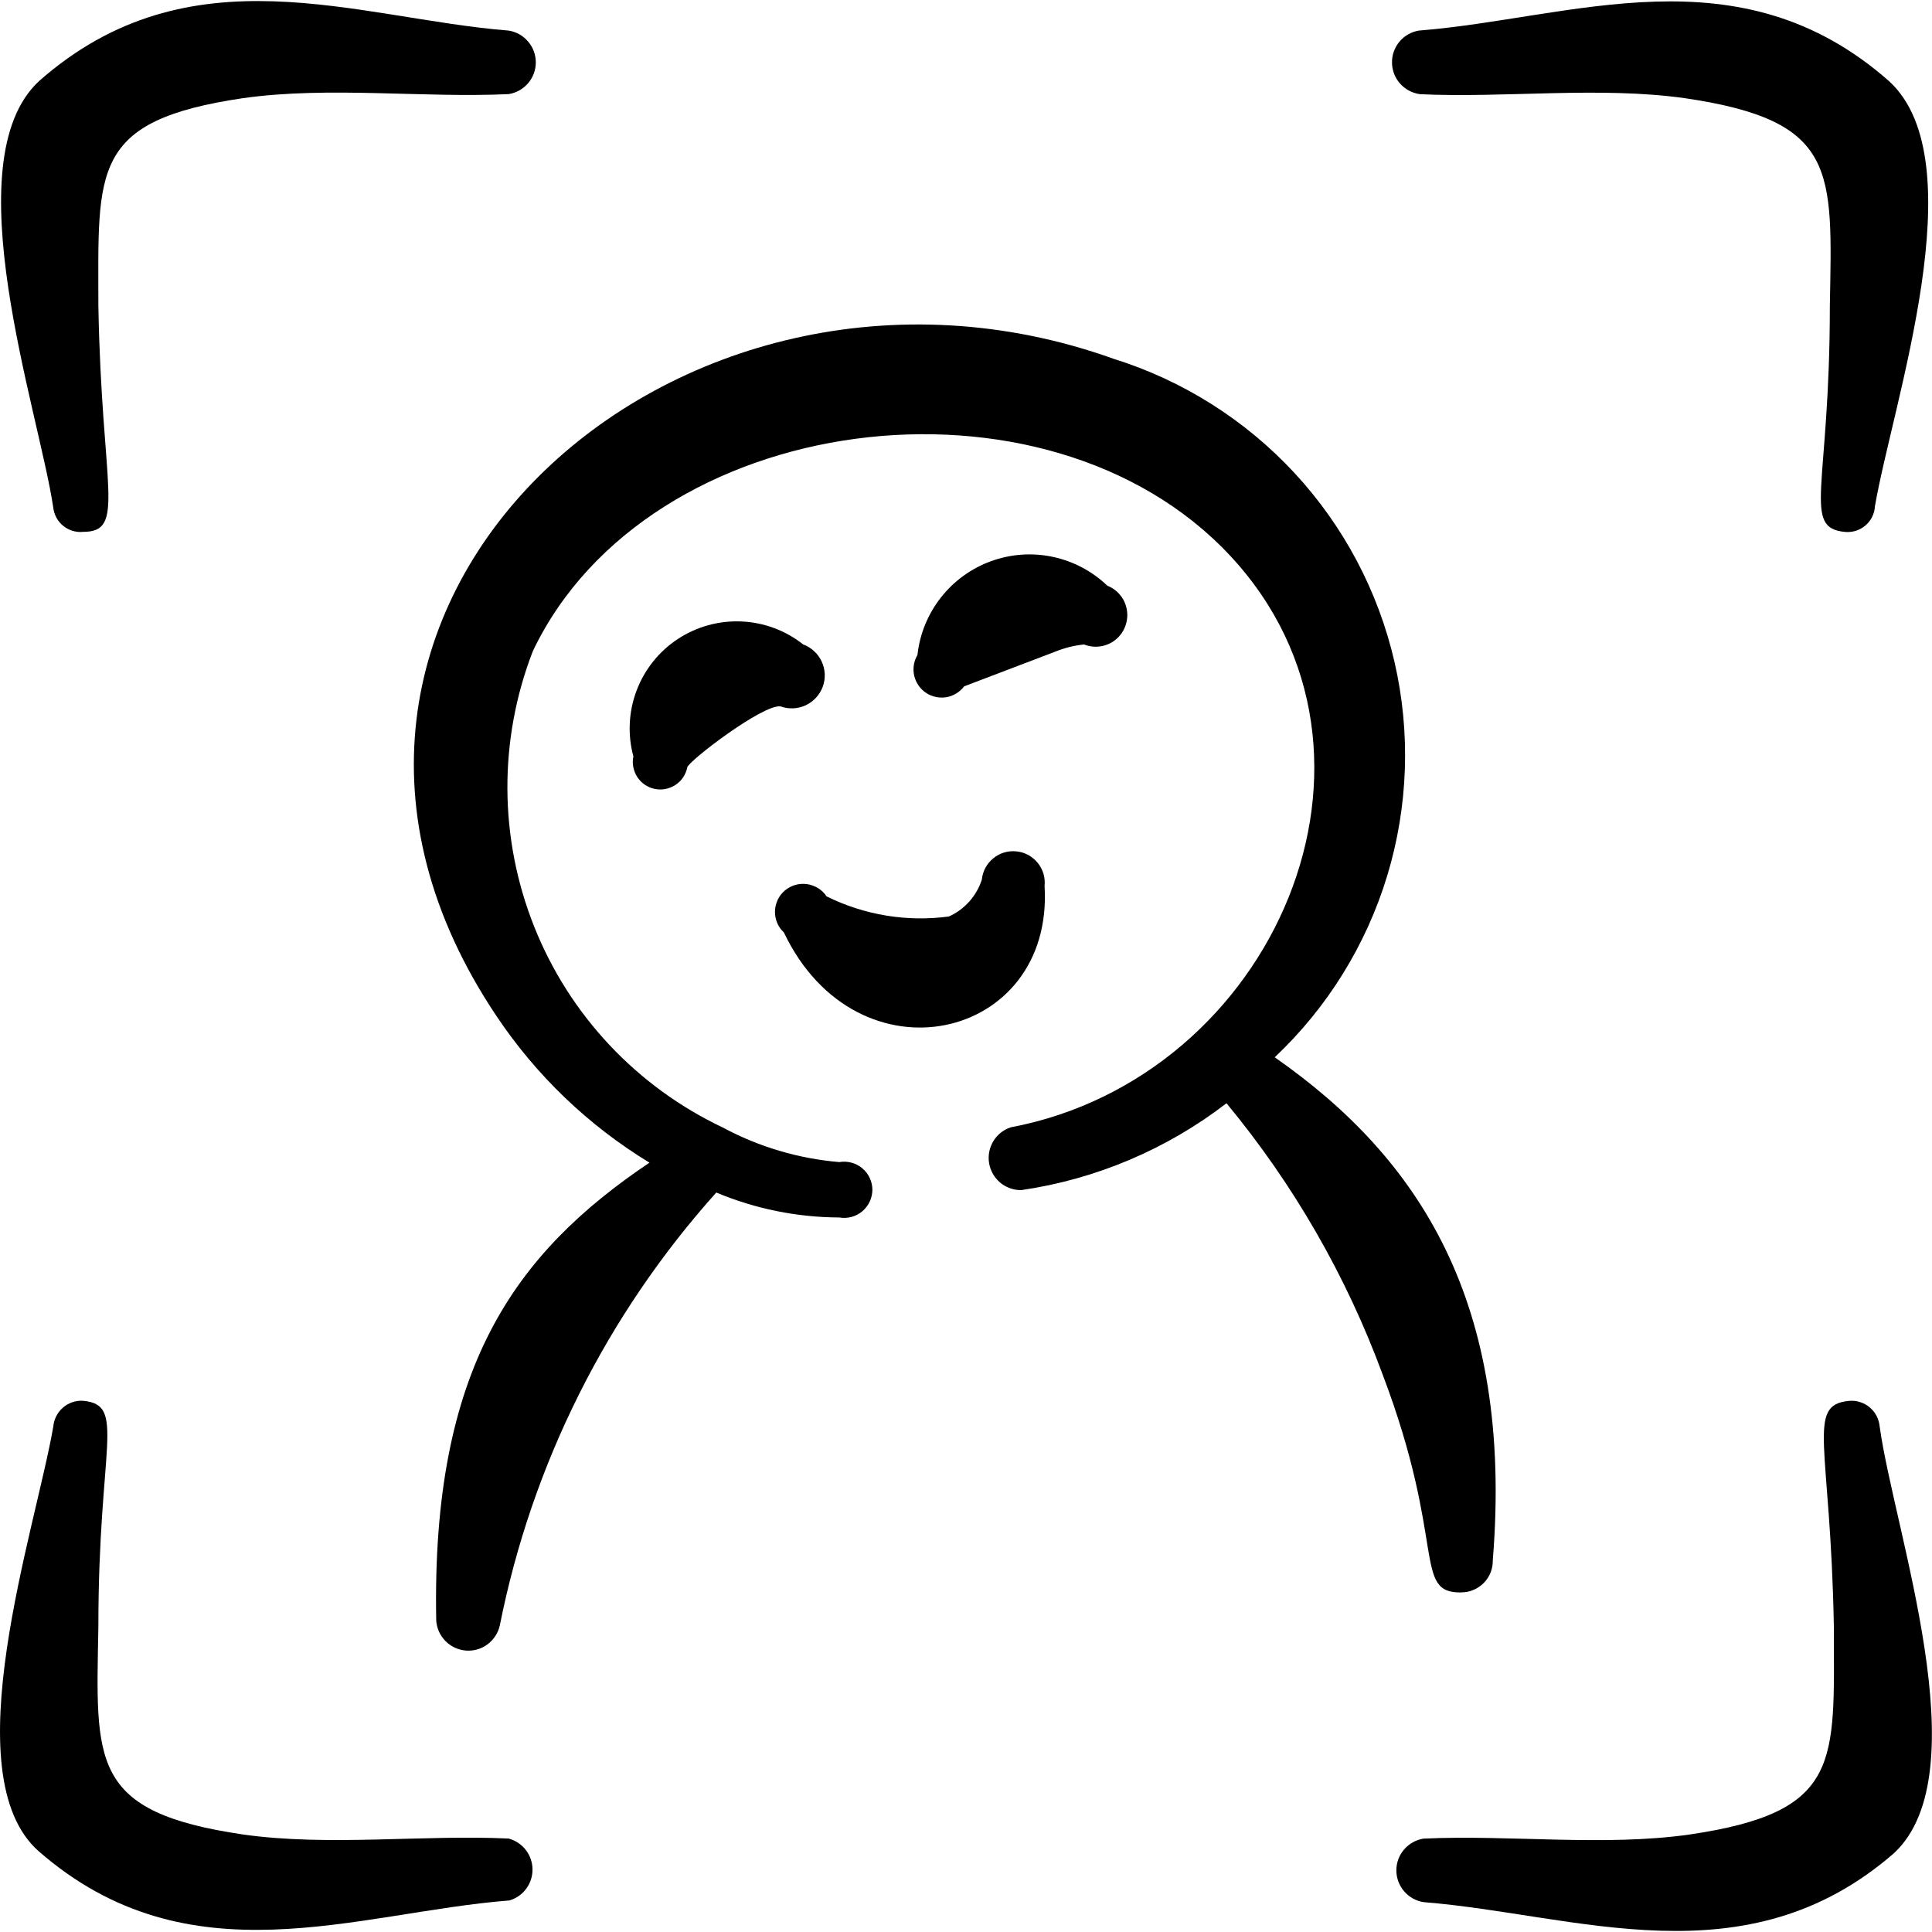 <svg xmlns="http://www.w3.org/2000/svg" fill="none" viewBox="0 0 24 24" id="Composition-Man--Streamline-Freehand">
  <desc>
    Composition Man Streamline Icon: https://streamlinehq.com
  </desc>
  <path fill="#000000" fill-rule="evenodd" d="M1.032 6.607c0.54 0 0.23 -0.54 0.19 -2.809 0 -1.689 -0.1 -2.299 1.799 -2.579 1.069 -0.15 2.229 0 3.298 -0.05 0.094 -0.015 0.179 -0.063 0.241 -0.135 0.062 -0.072 0.096 -0.164 0.096 -0.259 0 -0.095 -0.034 -0.187 -0.096 -0.259C6.499 0.443 6.413 0.395 6.319 0.38 4.43 0.23 2.361 -0.65 0.482 1.01c-1.069 1 0 4.088 0.18 5.297 0.01 0.088 0.054 0.169 0.124 0.226 0.069 0.056 0.158 0.083 0.246 0.074Z" clip-rule="evenodd" stroke-width="1"></path>
  <path fill="#000000" fill-rule="evenodd" d="M6.319 22.839c-1.069 -0.05 -2.229 0.1 -3.298 -0.05 -1.909 -0.28 -1.829 -0.9 -1.799 -2.579 0 -2.259 0.35 -2.759 -0.19 -2.809 -0.091 -0.006 -0.181 0.025 -0.25 0.085 -0.069 0.06 -0.112 0.144 -0.12 0.235 -0.22 1.279 -1.259 4.328 -0.18 5.277 1.869 1.629 3.938 0.76 5.847 0.61 0.084 -0.025 0.157 -0.076 0.208 -0.146 0.052 -0.07 0.079 -0.155 0.078 -0.242 -0.001 -0.087 -0.031 -0.172 -0.084 -0.24s-0.128 -0.118 -0.212 -0.141Z" clip-rule="evenodd" stroke-width="1"></path>
  <path fill="#000000" fill-rule="evenodd" d="M17.634 1.17c1.069 0.05 2.229 -0.1 3.298 0.05 1.899 0.28 1.829 0.89 1.799 2.579 0 2.269 -0.35 2.759 0.19 2.809 0.045 0.004 0.091 -0.001 0.135 -0.015 0.043 -0.014 0.084 -0.037 0.118 -0.066 0.035 -0.03 0.063 -0.066 0.083 -0.107 0.02 -0.041 0.032 -0.086 0.034 -0.131 0.22 -1.279 1.259 -4.278 0.18 -5.277C21.602 -0.64 19.533 0.23 17.624 0.38c-0.094 0.016 -0.179 0.065 -0.24 0.138 -0.061 0.073 -0.094 0.166 -0.092 0.261 0.001 0.095 0.036 0.187 0.099 0.258 0.063 0.072 0.149 0.118 0.243 0.132Z" clip-rule="evenodd" stroke-width="1"></path>
  <path fill="#000000" fill-rule="evenodd" d="M22.971 17.402c-0.54 0.05 -0.23 0.54 -0.19 2.809 0 1.679 0.11 2.299 -1.799 2.579 -1.069 0.15 -2.229 0 -3.299 0.05 -0.094 0.015 -0.179 0.063 -0.241 0.135 -0.062 0.072 -0.096 0.164 -0.096 0.259 0 0.095 0.034 0.187 0.096 0.26 0.062 0.072 0.147 0.12 0.241 0.135 1.899 0.15 3.998 1 5.847 -0.61 1.069 -1 0 -3.998 -0.18 -5.297 -0.004 -0.046 -0.017 -0.091 -0.038 -0.132 -0.021 -0.041 -0.05 -0.077 -0.086 -0.107 -0.035 -0.03 -0.076 -0.052 -0.12 -0.066 -0.044 -0.014 -0.09 -0.019 -0.136 -0.015Z" clip-rule="evenodd" stroke-width="1"></path>
  <path fill="#000000" fill-rule="evenodd" d="M9.978 8.006c-0.219 -0.174 -0.488 -0.274 -0.768 -0.286 -0.28 -0.012 -0.556 0.064 -0.79 0.218 -0.234 0.154 -0.413 0.378 -0.512 0.64 -0.099 0.262 -0.113 0.548 -0.04 0.818 -0.009 0.044 -0.01 0.089 -0.001 0.133s0.025 0.086 0.05 0.124c0.025 0.038 0.056 0.07 0.093 0.095 0.037 0.025 0.079 0.043 0.123 0.052 0.044 0.009 0.089 0.01 0.133 0.001s0.086 -0.025 0.124 -0.05c0.038 -0.025 0.07 -0.056 0.095 -0.093 0.025 -0.037 0.043 -0.079 0.052 -0.123 0 -0.07 0.94 -0.79 1.159 -0.76 0.102 0.037 0.215 0.032 0.313 -0.014 0.098 -0.046 0.174 -0.129 0.212 -0.231 0.037 -0.102 0.032 -0.215 -0.014 -0.313 -0.046 -0.098 -0.129 -0.175 -0.231 -0.212Z" clip-rule="evenodd" stroke-width="1"></path>
  <path fill="#000000" fill-rule="evenodd" d="m11.977 8.526 1.129 -0.43c0.115 -0.047 0.236 -0.078 0.36 -0.09 0.048 0.019 0.099 0.028 0.151 0.028 0.051 -0.001 0.102 -0.012 0.15 -0.032 0.047 -0.02 0.09 -0.05 0.126 -0.087 0.036 -0.037 0.064 -0.081 0.083 -0.129 0.019 -0.048 0.028 -0.099 0.028 -0.151 -0.001 -0.052 -0.012 -0.102 -0.032 -0.15 -0.02 -0.047 -0.05 -0.09 -0.087 -0.126 -0.037 -0.036 -0.081 -0.064 -0.129 -0.083 -0.189 -0.181 -0.424 -0.305 -0.68 -0.359 -0.256 -0.054 -0.521 -0.035 -0.767 0.055 -0.245 0.089 -0.461 0.246 -0.622 0.452 -0.161 0.206 -0.262 0.452 -0.29 0.712 -0.046 0.077 -0.06 0.168 -0.041 0.256 0.02 0.087 0.072 0.164 0.146 0.214 0.074 0.05 0.165 0.069 0.253 0.055 0.088 -0.015 0.167 -0.063 0.221 -0.134Z" clip-rule="evenodd" stroke-width="1"></path>
  <path fill="#000000" fill-rule="evenodd" d="M12.976 11.005c0.011 -0.103 -0.02 -0.207 -0.086 -0.287 -0.066 -0.081 -0.161 -0.132 -0.264 -0.142 -0.103 -0.011 -0.207 0.02 -0.287 0.086 -0.081 0.066 -0.132 0.161 -0.142 0.264 -0.032 0.101 -0.086 0.194 -0.156 0.273 -0.071 0.079 -0.157 0.143 -0.254 0.186 -0.52 0.07 -1.049 -0.017 -1.519 -0.25 -0.027 -0.041 -0.063 -0.076 -0.105 -0.102 -0.042 -0.026 -0.089 -0.043 -0.138 -0.05 -0.049 -0.007 -0.099 -0.003 -0.146 0.01 -0.047 0.014 -0.091 0.037 -0.129 0.069 -0.038 0.032 -0.068 0.071 -0.089 0.116 -0.021 0.045 -0.033 0.093 -0.034 0.142 -0.001 0.049 0.008 0.098 0.027 0.144 0.019 0.045 0.048 0.086 0.084 0.12 0.91 1.909 3.358 1.349 3.238 -0.58Z" clip-rule="evenodd" stroke-width="1"></path>
  <path fill="#000000" fill-rule="evenodd" d="M18.154 19.781c0.052 0 0.104 -0.01 0.151 -0.031 0.048 -0.02 0.091 -0.05 0.128 -0.087 0.036 -0.037 0.065 -0.081 0.084 -0.13 0.019 -0.048 0.028 -0.1 0.027 -0.152 0.26 -3.208 -0.919 -4.998 -2.709 -6.247 0.655 -0.618 1.137 -1.396 1.398 -2.257 0.261 -0.862 0.292 -1.776 0.09 -2.654 -0.202 -0.877 -0.63 -1.686 -1.242 -2.347 -0.612 -0.66 -1.386 -1.149 -2.245 -1.418C8.398 2.509 2.781 7.577 6.169 12.624c0.493 0.737 1.141 1.358 1.899 1.819 -1.679 1.129 -2.709 2.559 -2.649 5.687 0.006 0.096 0.047 0.187 0.115 0.256 0.068 0.069 0.158 0.11 0.254 0.118 0.096 0.007 0.192 -0.02 0.269 -0.078 0.077 -0.058 0.131 -0.141 0.152 -0.235 0.398 -2.001 1.327 -3.858 2.689 -5.377 0.484 0.203 1.004 0.308 1.529 0.31 0.05 0.009 0.102 0.006 0.151 -0.007 0.049 -0.013 0.095 -0.037 0.134 -0.07 0.039 -0.033 0.07 -0.074 0.092 -0.12 0.021 -0.046 0.033 -0.097 0.033 -0.147s-0.011 -0.101 -0.033 -0.147c-0.021 -0.046 -0.053 -0.087 -0.092 -0.12 -0.039 -0.033 -0.085 -0.057 -0.134 -0.07 -0.049 -0.013 -0.101 -0.016 -0.151 -0.007 -0.507 -0.043 -1.001 -0.189 -1.449 -0.43 -1.068 -0.506 -1.905 -1.397 -2.342 -2.495 -0.438 -1.098 -0.444 -2.32 -0.017 -3.422C8.048 5.088 12.996 4.448 15.285 6.907s0.55 6.477 -2.729 7.097c-0.091 0.03 -0.168 0.091 -0.217 0.173 -0.049 0.082 -0.068 0.178 -0.052 0.273 0.016 0.094 0.065 0.18 0.138 0.241 0.073 0.061 0.166 0.094 0.262 0.093 0.928 -0.135 1.806 -0.507 2.549 -1.079 0.832 1.005 1.488 2.144 1.939 3.368 0.8 2.109 0.37 2.719 0.98 2.709Z" clip-rule="evenodd" stroke-width="1"></path>
</svg>